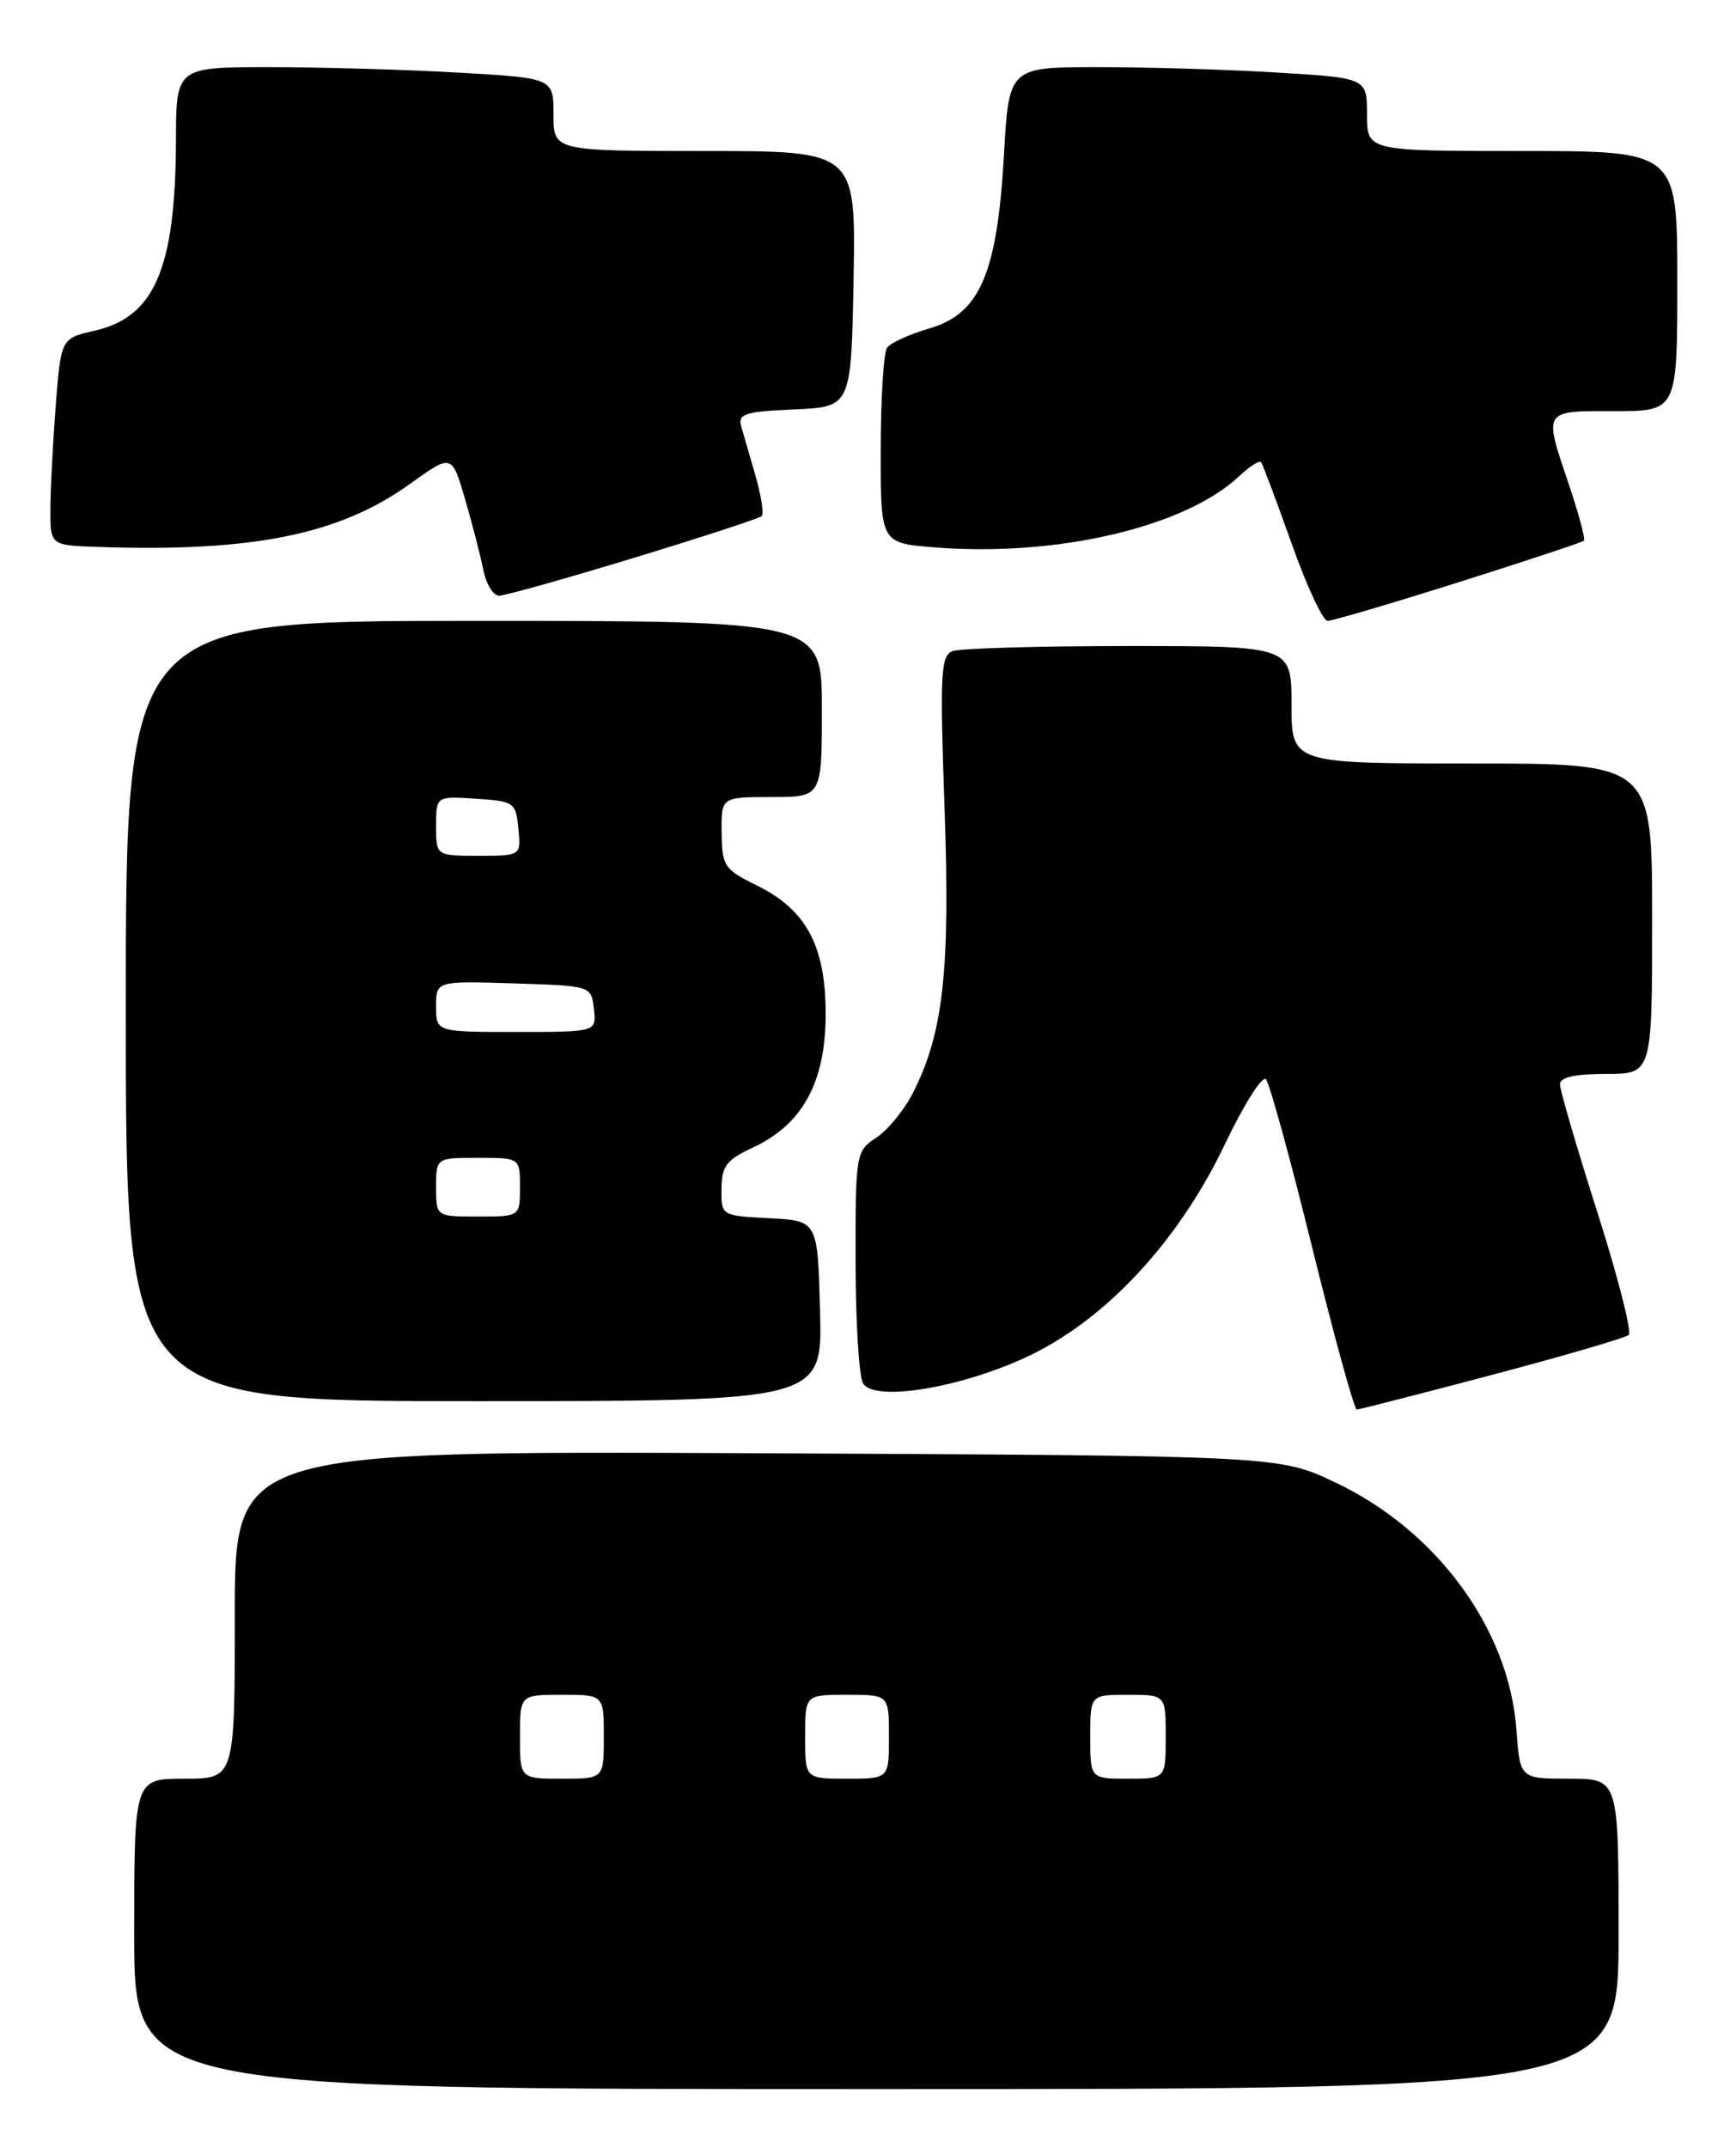 <?xml version="1.0" encoding="UTF-8" standalone="no"?>
<!DOCTYPE svg PUBLIC "-//W3C//DTD SVG 1.1//EN" "http://www.w3.org/Graphics/SVG/1.1/DTD/svg11.dtd" >
<svg xmlns="http://www.w3.org/2000/svg" xmlns:xlink="http://www.w3.org/1999/xlink" version="1.1" viewBox="0 0 207 256">
 <g >
 <path fill="currentColor"
d=" M 193.00 230.50 C 193.00 212.00 193.00 212.00 187.12 212.00 C 181.24 212.00 181.24 212.00 180.82 206.17 C 179.95 194.18 171.34 182.43 159.22 176.69 C 152.50 173.50 152.50 173.50 90.25 173.21 C 28.00 172.93 28.00 172.93 28.00 192.46 C 28.00 212.00 28.00 212.00 22.00 212.00 C 16.00 212.00 16.00 212.00 16.00 230.50 C 16.00 249.00 16.00 249.00 104.50 249.00 C 193.00 249.00 193.00 249.00 193.00 230.50 Z  M 177.91 163.87 C 186.48 161.60 193.82 159.46 194.21 159.11 C 194.60 158.76 192.92 152.18 190.47 144.49 C 188.02 136.80 186.01 129.94 186.01 129.25 C 186.00 128.40 187.76 128.00 191.50 128.00 C 197.00 128.00 197.00 128.00 197.00 109.50 C 197.00 91.00 197.00 91.00 175.50 91.00 C 154.00 91.00 154.00 91.00 154.00 84.00 C 154.00 77.00 154.00 77.00 134.58 77.00 C 123.90 77.00 114.45 77.27 113.57 77.61 C 112.17 78.15 112.06 80.33 112.63 96.36 C 113.31 115.69 112.49 123.11 108.87 130.24 C 107.83 132.29 105.86 134.70 104.49 135.60 C 102.05 137.20 102.00 137.47 102.02 150.37 C 102.02 157.59 102.43 164.13 102.92 164.90 C 104.29 167.08 114.31 165.47 122.28 161.80 C 131.68 157.47 140.48 148.07 146.04 136.41 C 148.31 131.66 150.52 128.16 150.95 128.63 C 151.38 129.11 153.87 138.16 156.48 148.75 C 159.10 159.34 161.48 168.00 161.78 168.00 C 162.07 168.00 169.33 166.14 177.91 163.87 Z  M 97.78 156.25 C 97.50 145.50 97.50 145.50 91.75 145.20 C 86.00 144.90 86.00 144.90 86.03 141.70 C 86.05 138.99 86.63 138.23 89.78 136.77 C 95.64 134.04 98.38 129.11 98.45 121.15 C 98.51 112.86 96.22 108.48 90.27 105.55 C 86.36 103.63 86.09 103.23 86.05 99.25 C 86.00 95.00 86.00 95.00 92.00 95.00 C 98.00 95.00 98.00 95.00 98.00 84.50 C 98.00 74.00 98.00 74.00 56.50 74.00 C 15.00 74.00 15.00 74.00 15.00 120.50 C 15.00 167.00 15.00 167.00 56.53 167.00 C 98.07 167.00 98.07 167.00 97.78 156.25 Z  M 173.92 69.40 C 181.94 66.86 188.66 64.64 188.86 64.45 C 189.06 64.27 188.27 61.30 187.11 57.86 C 184.04 48.76 183.89 49.00 192.50 49.00 C 200.00 49.00 200.00 49.00 200.00 33.50 C 200.00 18.00 200.00 18.00 181.50 18.00 C 163.00 18.00 163.00 18.00 163.00 13.65 C 163.00 9.30 163.00 9.30 152.34 8.65 C 146.48 8.29 136.88 8.00 131.00 8.00 C 120.30 8.00 120.30 8.00 119.71 18.48 C 118.91 32.59 116.85 37.38 110.84 39.14 C 108.45 39.83 106.17 40.87 105.77 41.45 C 105.36 42.03 105.02 47.50 105.02 53.61 C 105.00 64.73 105.00 64.73 111.44 65.24 C 125.96 66.41 141.30 62.83 147.74 56.77 C 148.98 55.61 150.16 54.85 150.36 55.08 C 150.56 55.31 152.19 59.66 154.00 64.75 C 155.80 69.84 157.74 74.00 158.30 74.00 C 158.87 74.00 165.90 71.93 173.92 69.40 Z  M 75.56 66.50 C 83.69 64.02 90.56 61.78 90.83 61.51 C 91.10 61.23 90.77 59.10 90.10 56.76 C 89.42 54.42 88.65 51.73 88.38 50.80 C 87.96 49.33 88.84 49.05 94.70 48.80 C 101.50 48.50 101.50 48.50 101.78 33.25 C 102.05 18.00 102.05 18.00 84.03 18.00 C 66.00 18.00 66.00 18.00 66.00 13.65 C 66.00 9.31 66.00 9.31 54.75 8.66 C 48.56 8.30 38.44 8.01 32.25 8.00 C 21.00 8.00 21.00 8.00 20.98 16.75 C 20.93 31.96 18.45 37.79 11.30 39.41 C 7.27 40.33 7.27 40.33 6.64 48.41 C 6.30 52.86 6.01 58.41 6.01 60.75 C 6.00 65.00 6.00 65.00 11.75 65.19 C 30.19 65.81 40.47 63.72 48.91 57.66 C 53.88 54.09 53.88 54.09 55.46 59.51 C 56.33 62.49 57.31 66.30 57.64 67.97 C 57.98 69.64 58.82 71.00 59.52 71.00 C 60.21 71.00 67.43 68.97 75.56 66.50 Z  M 62.00 207.00 C 62.00 202.00 62.00 202.00 67.00 202.00 C 72.00 202.00 72.00 202.00 72.00 207.00 C 72.00 212.00 72.00 212.00 67.00 212.00 C 62.00 212.00 62.00 212.00 62.00 207.00 Z  M 96.00 207.00 C 96.00 202.00 96.00 202.00 101.00 202.00 C 106.00 202.00 106.00 202.00 106.00 207.00 C 106.00 212.00 106.00 212.00 101.00 212.00 C 96.00 212.00 96.00 212.00 96.00 207.00 Z  M 130.00 207.00 C 130.00 202.00 130.00 202.00 134.50 202.00 C 139.00 202.00 139.00 202.00 139.00 207.00 C 139.00 212.00 139.00 212.00 134.50 212.00 C 130.00 212.00 130.00 212.00 130.00 207.00 Z  M 52.00 141.50 C 52.00 138.00 52.00 138.00 57.00 138.00 C 62.00 138.00 62.00 138.00 62.00 141.50 C 62.00 145.00 62.00 145.00 57.00 145.00 C 52.00 145.00 52.00 145.00 52.00 141.50 Z  M 52.00 119.96 C 52.00 116.92 52.00 116.92 61.25 117.21 C 70.50 117.50 70.50 117.50 70.82 120.25 C 71.13 123.00 71.13 123.00 61.57 123.00 C 52.00 123.00 52.00 123.00 52.00 119.96 Z  M 52.00 98.45 C 52.00 94.89 52.00 94.89 56.75 95.20 C 61.30 95.49 61.51 95.63 61.81 98.75 C 62.13 102.00 62.13 102.00 57.06 102.00 C 52.00 102.00 52.00 102.00 52.00 98.45 Z "/>
</g>
</svg>